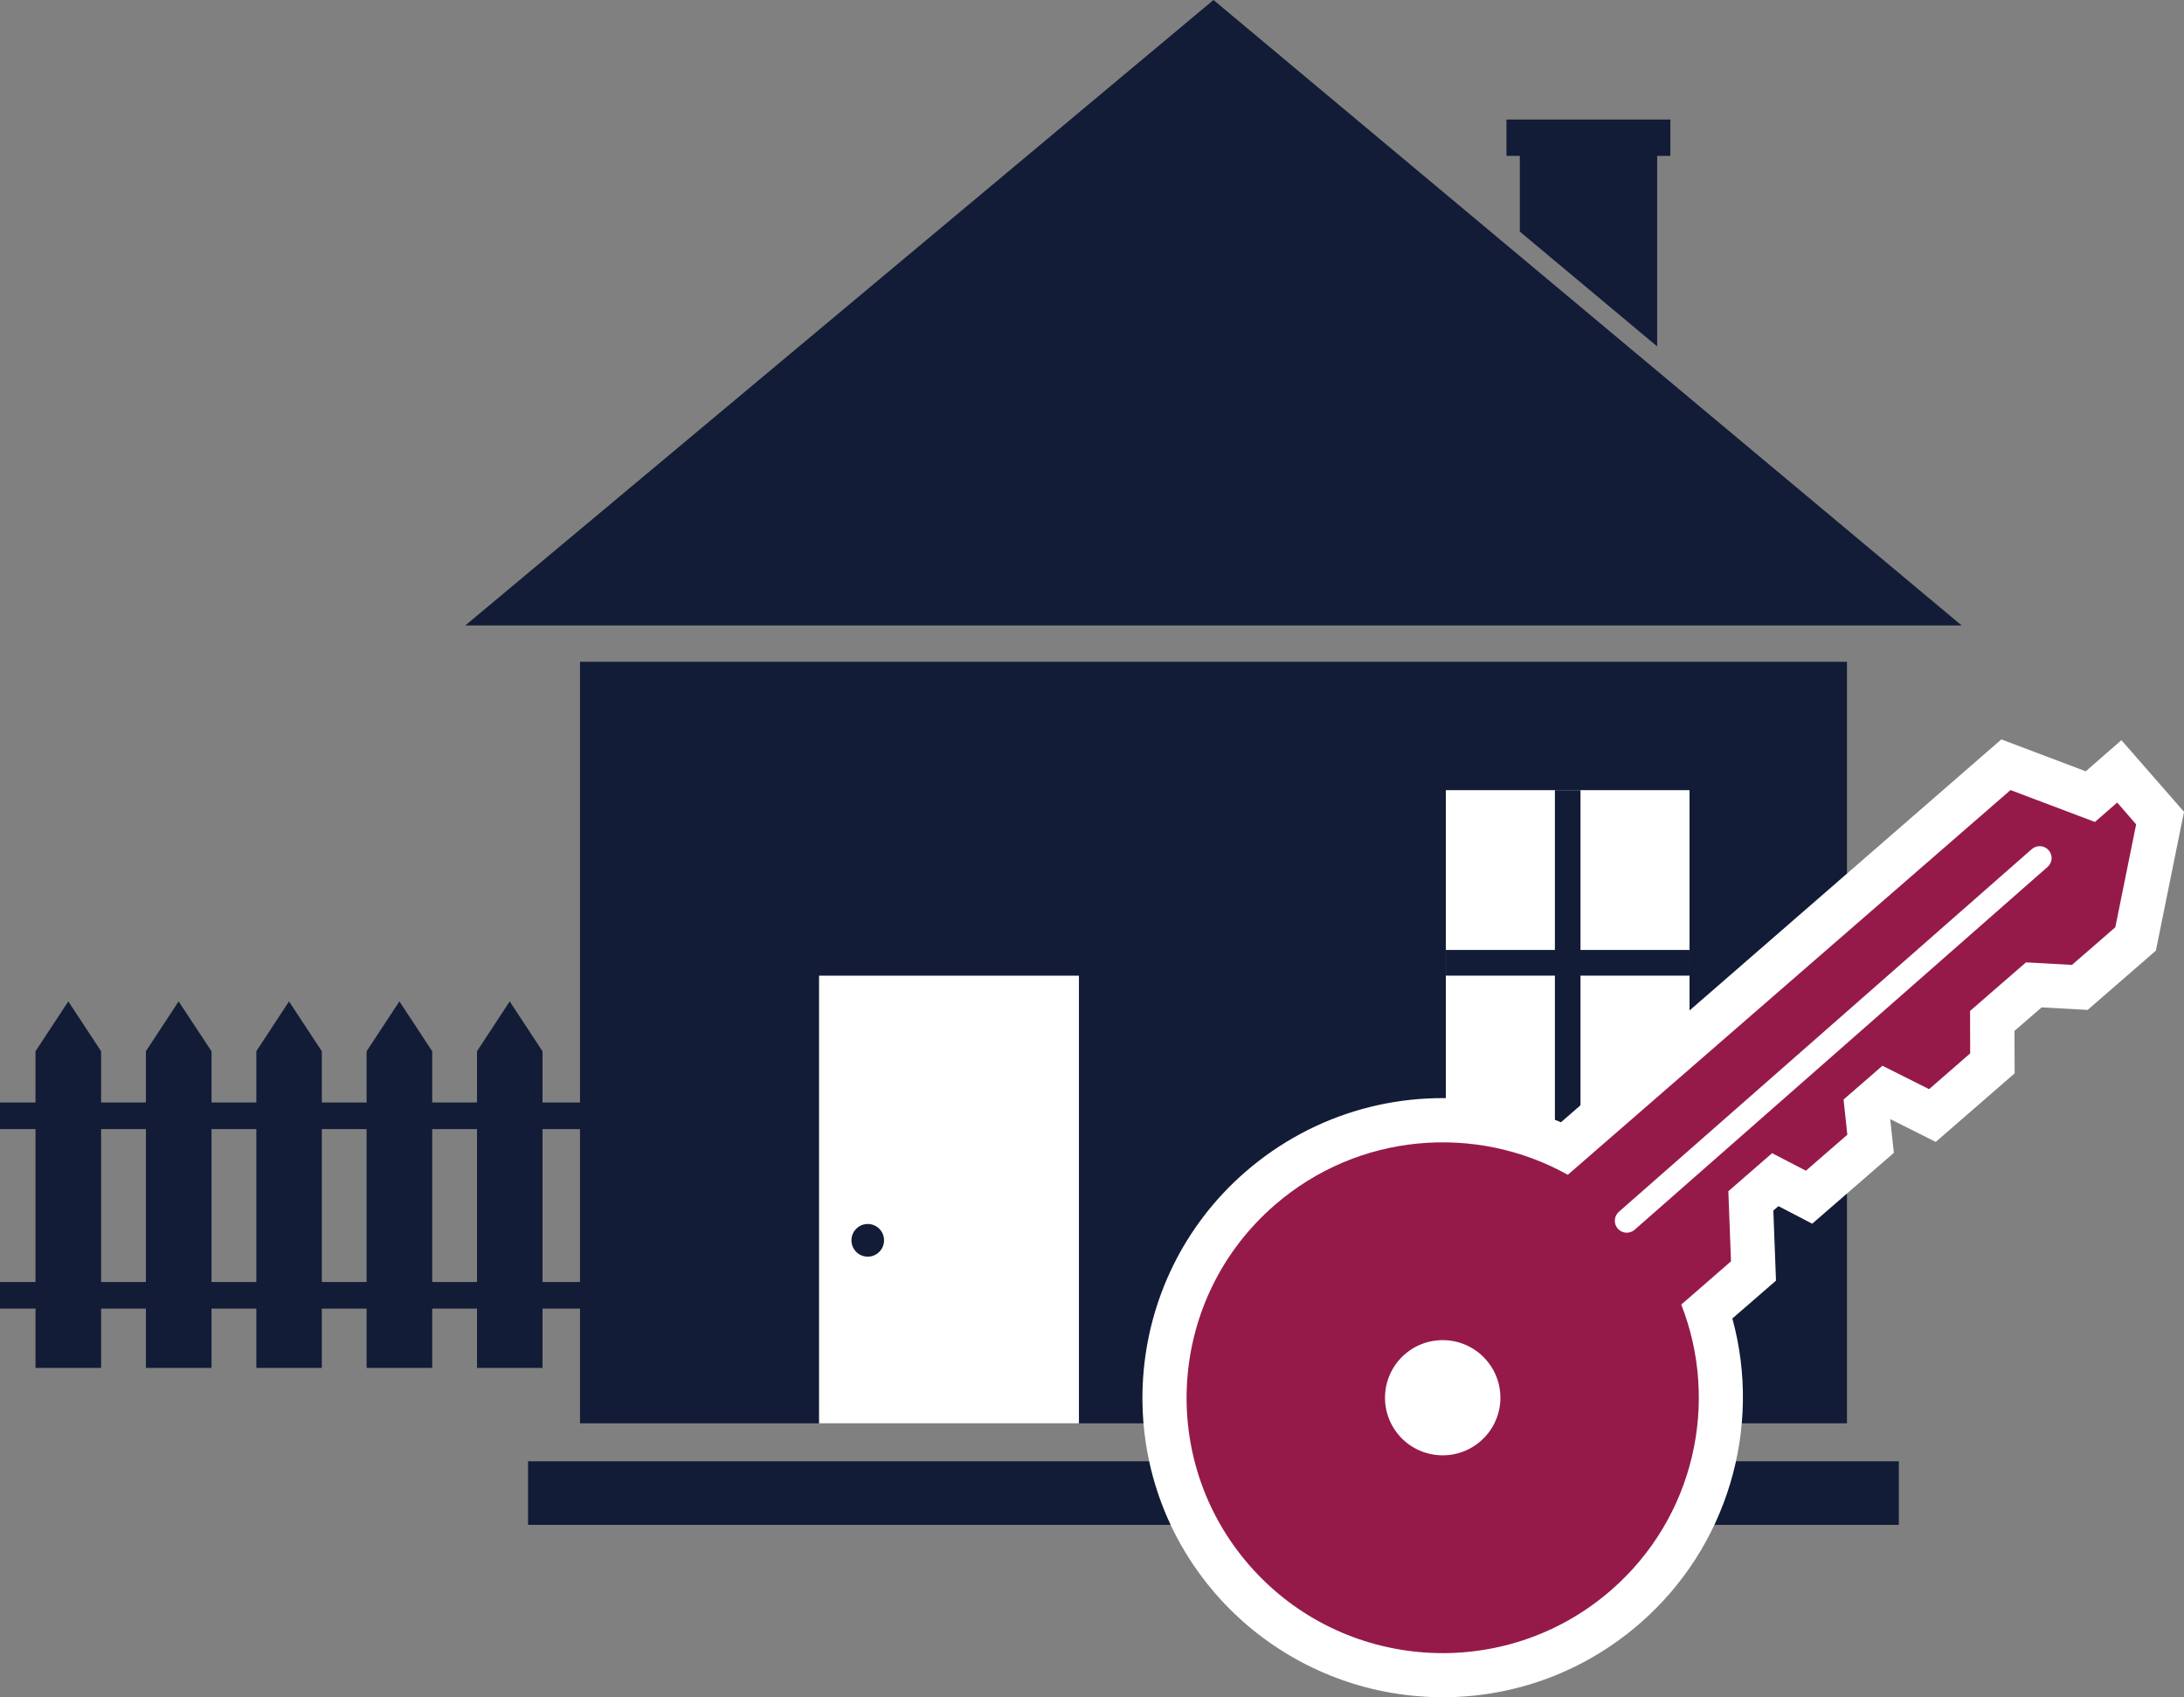 <svg width="130" height="101" viewBox="0 0 130 101" fill="none" xmlns="http://www.w3.org/2000/svg">
<rect x="0" y="0" width="130" height="101" fill="#808080" stroke="none"/>
<path d="M4.066 59.59L2.114 62.557V81.4H6.018V62.557L4.066 59.59Z" fill="#121C36"/>
<path d="M10.631 59.59L8.685 62.557V81.4H12.59V62.557L10.631 59.59Z" fill="#121C36"/>
<path d="M17.203 59.59L15.257 62.557V81.4H19.155V62.557L17.203 59.59Z" fill="#121C36"/>
<path d="M23.774 59.59L21.822 62.557V81.4H25.727V62.557L23.774 59.59Z" fill="#121C36"/>
<path d="M30.34 59.59L28.394 62.557V81.4H32.292V62.557L30.34 59.59Z" fill="#121C36"/>
<path d="M36.911 59.59L34.965 62.557V81.4H38.857V62.557L36.911 59.59Z" fill="#121C36"/>
<path d="M43.477 59.59L41.531 62.557V81.4H45.429V62.557L43.477 59.59Z" fill="#121C36"/>
<path d="M48.102 73.696V81.4H52V62.557L50.048 59.59L48.102 62.557V73.696Z" fill="#121C36"/>
<path d="M56.613 59.59L54.667 62.557V81.4H58.566V62.557L56.613 59.59Z" fill="#121C36"/>
<path d="M63.185 59.59L61.239 62.557V81.4H65.137V62.557L63.185 59.59Z" fill="#121C36"/>
<path d="M69.756 59.59L67.804 62.557V81.4H71.702V62.557L69.756 59.59Z" fill="#121C36"/>
<path d="M76.322 59.59L74.376 62.557V81.4H78.274V62.557L76.322 59.59Z" fill="#121C36"/>
<path d="M81.588 76.289H0V77.872H81.588V76.289Z" fill="#121C36"/>
<path d="M81.588 65.606H0V67.189H81.588V65.606Z" fill="#121C36"/>
<path d="M109.938 39.382H34.524V84.698H109.938V39.382Z" fill="#121C36"/>
<path d="M27.697 37.219H116.764L72.231 0L27.697 37.219Z" fill="#121C36"/>
<path d="M86.063 67.564H100.567V47.02H86.063V67.564Z" fill="white"/>
<path d="M92.553 67.564H94.077V47.02H92.553V67.564Z" fill="#121C36"/>
<path d="M86.063 56.529V58.057H100.567V56.529H86.063Z" fill="#121C36"/>
<path d="M48.753 84.7H64.222V58.059H48.753V84.7Z" fill="white"/>
<path d="M51.652 74.781C52.188 74.781 52.622 74.345 52.622 73.808C52.622 73.271 52.188 72.836 51.652 72.836C51.116 72.836 50.682 73.271 50.682 73.808C50.682 74.345 51.116 74.781 51.652 74.781Z" fill="#121C36"/>
<path d="M90.466 13.782L98.641 20.614V8.197H90.466V13.782Z" fill="#121C36"/>
<path d="M89.671 9.276L99.426 9.276V7.113L89.671 7.113V9.276Z" fill="#121C36"/>
<path d="M31.431 90.741L113.025 90.741V86.958L31.431 86.958V90.741Z" fill="#121C36"/>
<path d="M82.792 100.731C78.769 100.035 75.076 97.959 72.393 94.886C65.917 87.477 66.695 76.201 74.127 69.738C78.209 66.192 83.616 64.688 88.958 65.614C90.323 65.85 91.648 66.244 92.914 66.783L119.127 44L124.152 45.898L126.275 44.046L130.001 48.308L128.326 56.57L124.264 60.097L121.527 59.946L119.911 61.345L119.918 63.873L115.223 67.952L112.513 66.593L112.73 68.602L107.87 72.819L105.859 71.774L105.556 72.037L105.714 76.207L103.116 78.46C104.909 84.988 102.812 92.088 97.616 96.6C93.541 100.153 88.133 101.657 82.792 100.731Z" fill="white"/>
<path d="M126.024 47.757L124.698 48.913L119.673 47.015L93.322 69.909C87.862 66.862 80.846 67.387 75.861 71.722C69.51 77.239 68.851 86.84 74.383 93.165C79.916 99.49 89.55 100.146 95.894 94.63C100.879 90.295 102.357 83.438 100.075 77.633L103.036 75.058L102.878 70.888L105.482 68.622L107.494 69.666L109.96 67.525L109.736 65.43L112.05 63.42L114.827 64.813L117.273 62.685L117.266 60.156L120.597 57.267L123.333 57.418L125.912 55.178L127.151 49.057L126.024 47.757Z" fill="#951A4A"/>
<path d="M88.462 80.923C89.709 82.348 89.564 84.509 88.132 85.756C86.702 87.004 84.532 86.853 83.286 85.428C82.039 83.996 82.191 81.842 83.615 80.594C85.046 79.346 87.222 79.498 88.462 80.923Z" fill="white"/>
<path d="M122.107 51.198C122.074 51.342 122.001 51.48 121.883 51.585L97.299 73.18C97.002 73.436 96.554 73.409 96.296 73.114C96.039 72.818 96.066 72.372 96.356 72.116L120.94 50.528C121.236 50.272 121.685 50.298 121.942 50.594C122.094 50.758 122.146 50.988 122.107 51.198Z" fill="white"/>
</svg>

